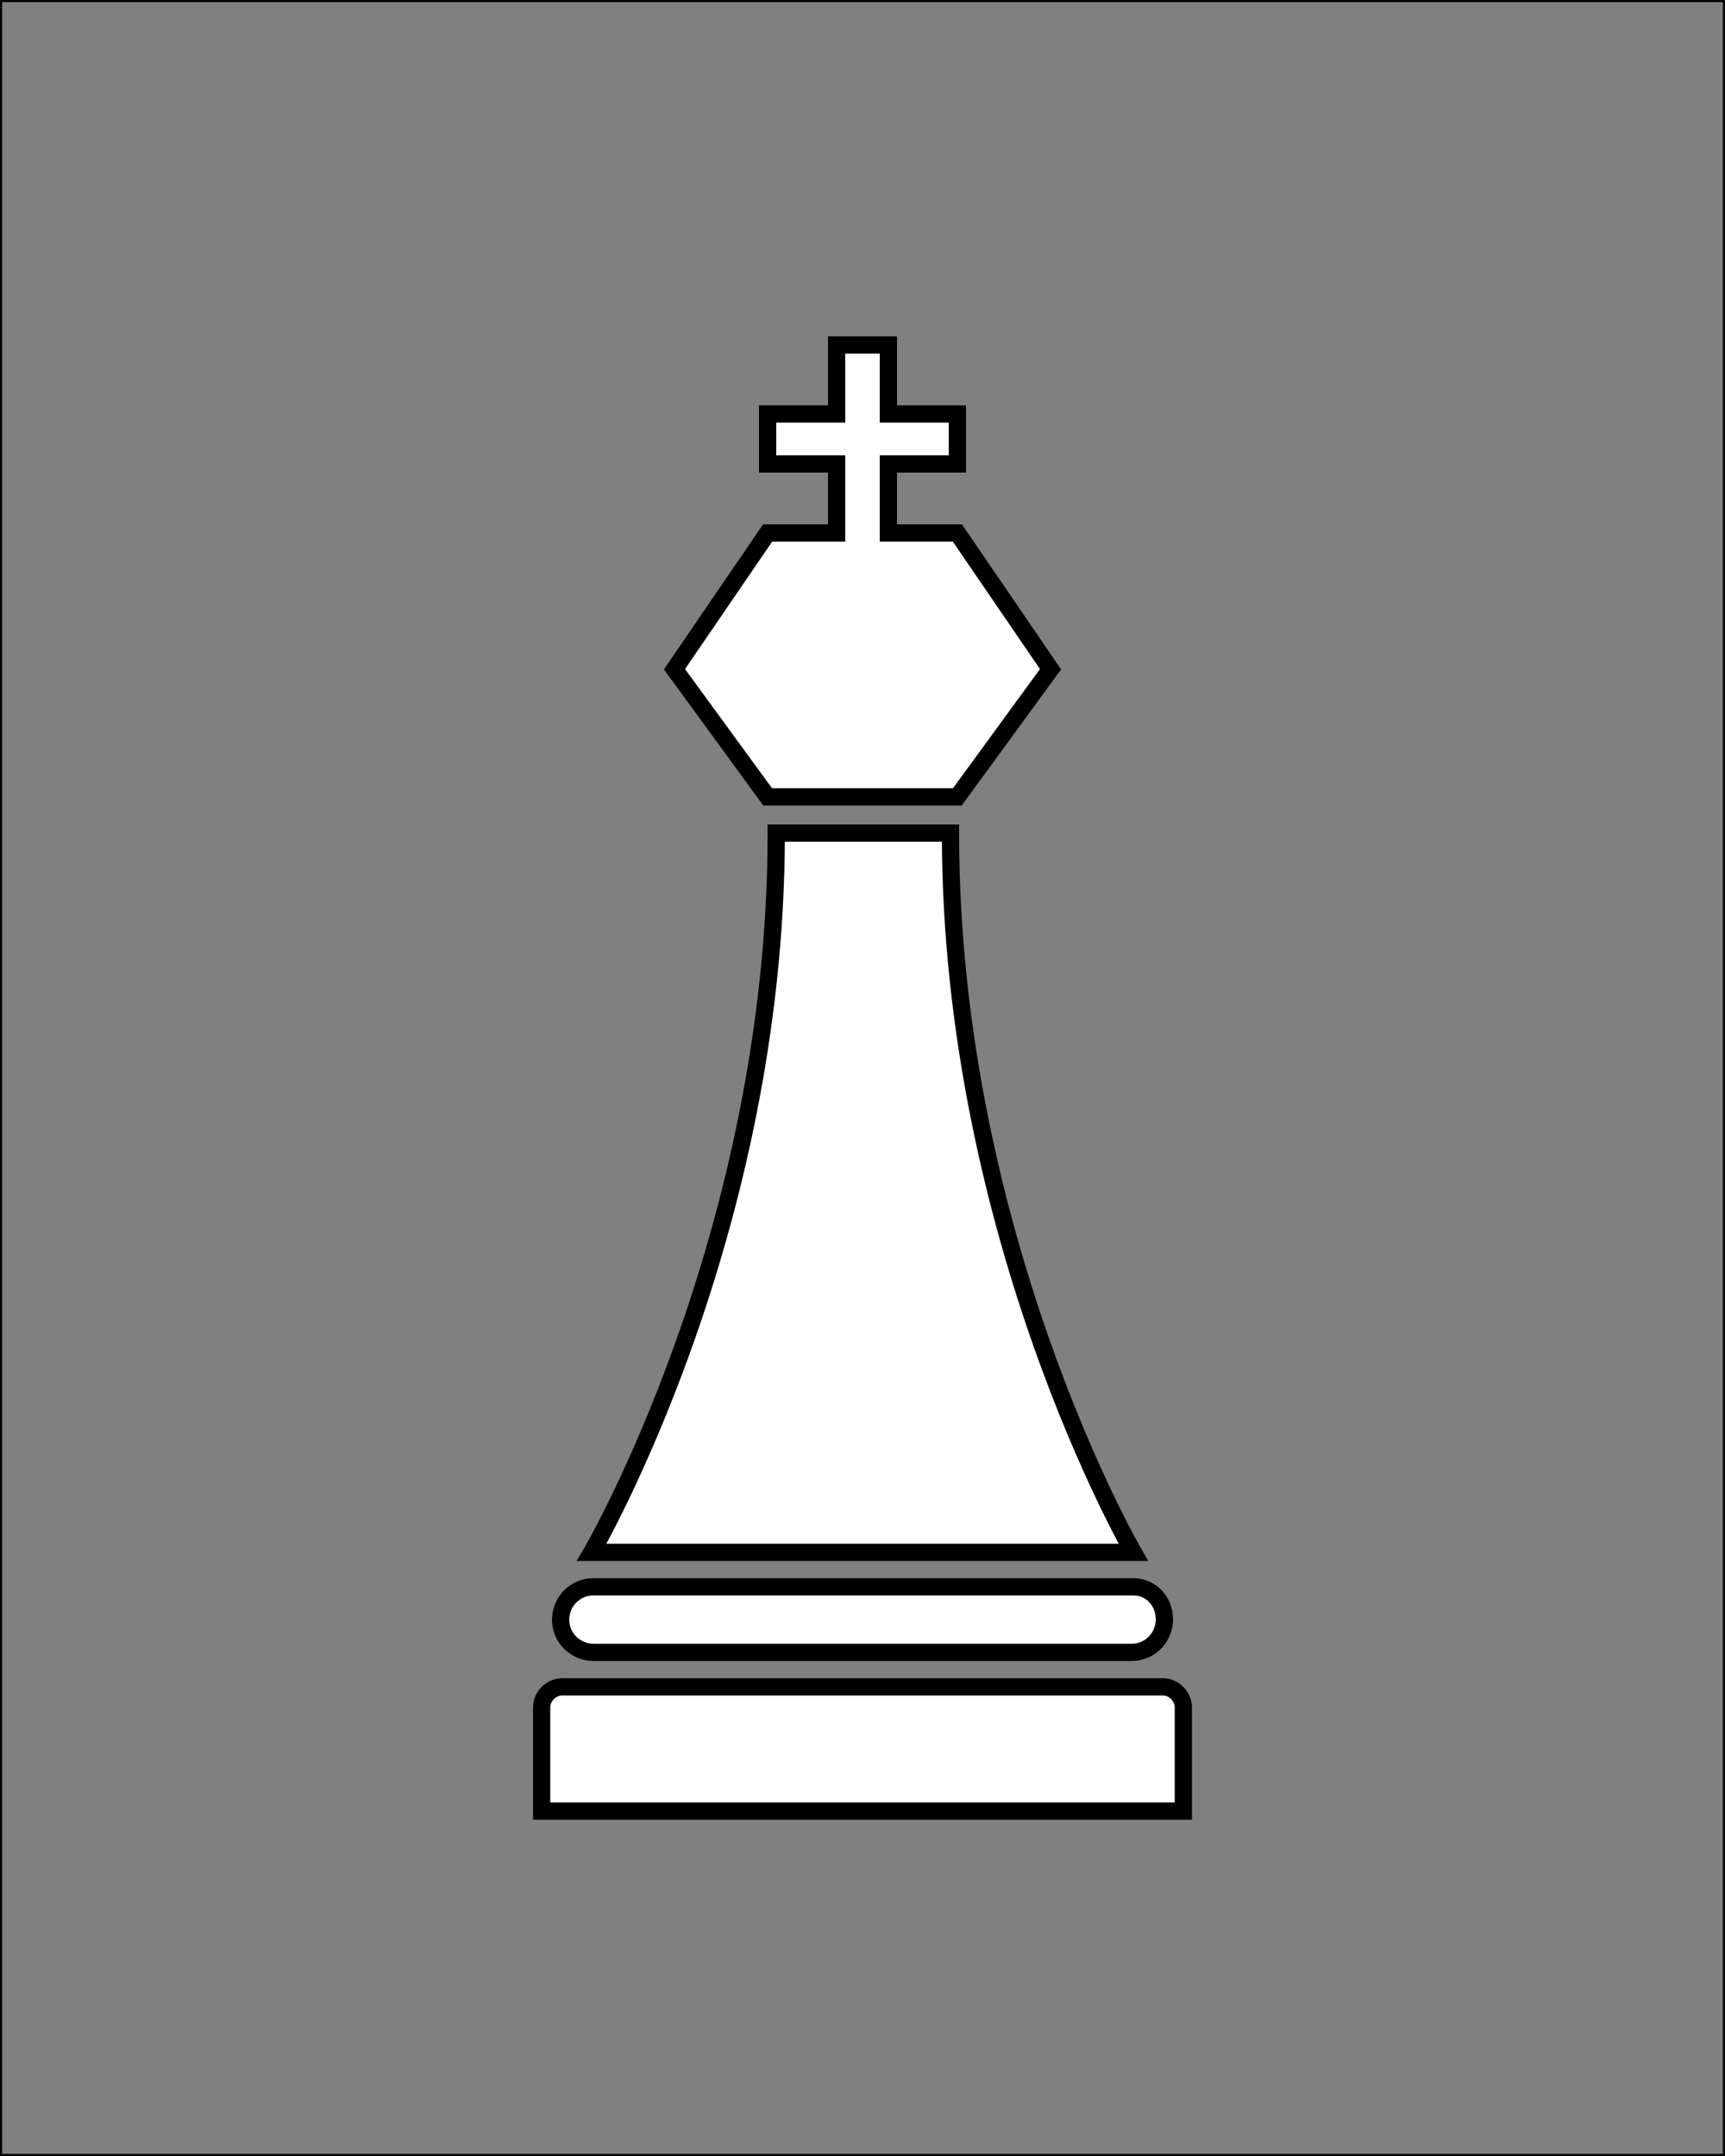 <?xml version="1.0" encoding="utf-8"?>
<!-- Generator: Adobe Illustrator 20.1.0, SVG Export Plug-In . SVG Version: 6.00 Build 0)  -->
<svg version="1.1" id="Livello_1" xmlns="http://www.w3.org/2000/svg" xmlns:xlink="http://www.w3.org/1999/xlink" x="0px" y="0px"
	 viewBox="0 0 100 125" style="enable-background:new 0 0 100 125;" xml:space="preserve">
<rect x="0" y="0" width="100" height="125" fill="#808080" stroke="none"/>
<style type="text/css">
	.st0{fill:#FFFFFF;stroke:#000000;stroke-miterlimit:10;}
	.st1{fill:none;stroke:#000000;stroke-width:0.25;stroke-miterlimit:10;}
</style>
<g>
	<g>
		<path class="st0" d="M67.5,93.9c0,1-0.8,1.9-1.9,1.9H34.4c-1,0-1.9-0.8-1.9-1.9l0,0c0-1,0.8-1.9,1.9-1.9h31.3
			C66.7,92,67.5,92.8,67.5,93.9L67.5,93.9z"/>
	</g>
	<g>
		<path class="st0" d="M31.4,105v-6c0-0.7,0.6-1.2,1.2-1.2h34.8c0.7,0,1.2,0.6,1.2,1.2v6H31.4z"/>
	</g>
	<g>
		<path class="st0" d="M65.7,90c0,0-10.6-18.3-10.6-41.7H45C45,71.7,34.3,90,34.3,90H65.7z"/>
	</g>
	<g>
		<polygon class="st0" points="55.5,30.9 51.5,30.9 51.5,26.9 55.5,26.9 55.5,24 51.5,24 51.5,20 48.5,20 48.5,24 44.5,24 
			44.5,26.9 48.5,26.9 48.5,30.9 44.5,30.9 39.1,38.8 44.5,46.2 55.5,46.2 60.9,38.8 		"/>
	</g>
</g>
<rect y="0" class="st1" width="100" height="125"/>
</svg>
